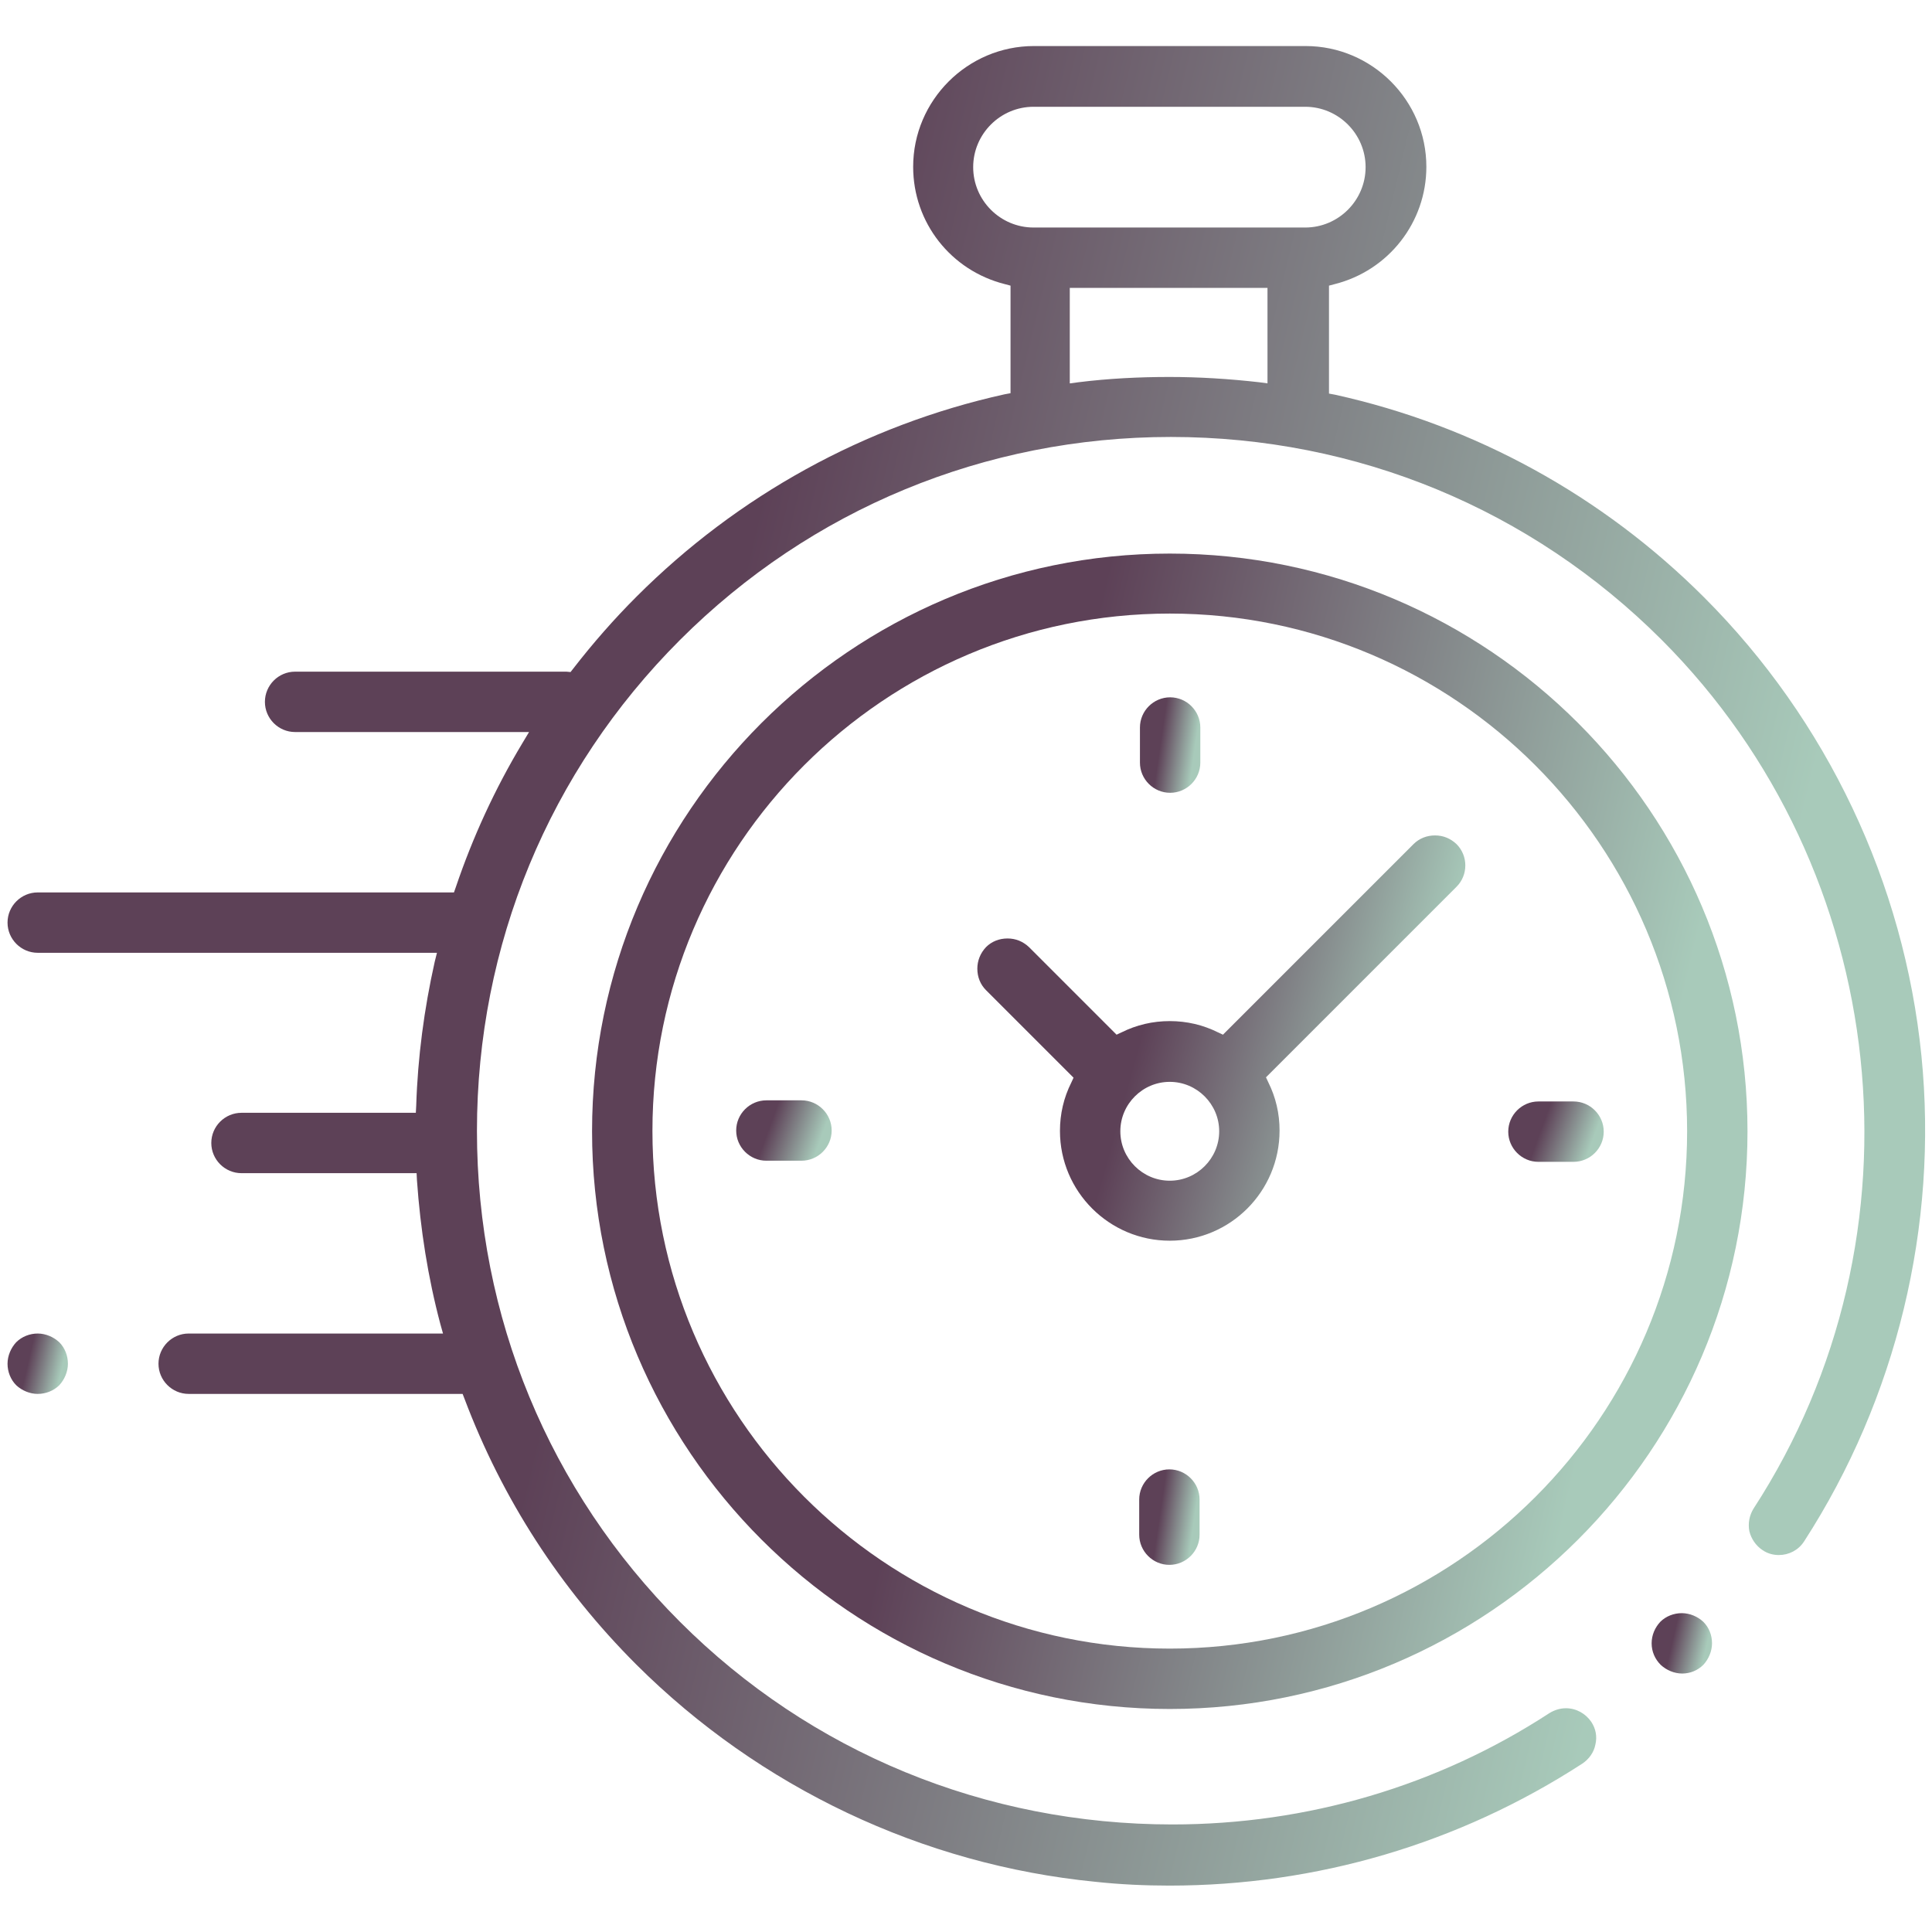 <svg width="60" height="60" viewBox="0 0 60 60" fill="none" xmlns="http://www.w3.org/2000/svg">
<path d="M36.316 58.559C35.555 58.559 34.781 58.523 34.02 58.441C28.652 57.914 23.59 55.512 19.758 51.691C17.391 49.324 15.598 46.547 14.426 43.441L14.367 43.289H5.859C5.344 43.289 4.922 42.867 4.922 42.352C4.922 41.836 5.344 41.414 5.859 41.414H13.758L13.676 41.121C13.289 39.668 13.055 38.168 12.949 36.656L12.938 36.434H7.5C6.984 36.434 6.562 36.012 6.562 35.496C6.562 34.98 6.984 34.559 7.5 34.559H12.914L12.926 34.336C12.973 32.836 13.172 31.336 13.5 29.871L13.57 29.59H1.172C0.656 29.59 0.234 29.168 0.234 28.652C0.234 28.137 0.656 27.715 1.172 27.715H14.098L14.156 27.551C14.684 25.992 15.375 24.492 16.219 23.086L16.43 22.734H9.164C8.648 22.734 8.227 22.313 8.227 21.797C8.227 21.281 8.648 20.859 9.164 20.859H17.52C17.543 20.859 17.566 20.859 17.59 20.859L17.719 20.871L17.801 20.766C18.41 19.98 19.066 19.23 19.77 18.527C22.91 15.387 26.859 13.207 31.195 12.246L31.383 12.211V8.871L31.207 8.824C29.531 8.402 28.359 6.914 28.359 5.18C28.359 3.117 30.047 1.43 32.109 1.43H40.547C42.609 1.43 44.297 3.117 44.297 5.18C44.297 6.902 43.125 8.402 41.449 8.824L41.273 8.871V12.223L41.461 12.258C45.809 13.219 49.77 15.399 52.922 18.551C56.742 22.371 59.133 27.422 59.672 32.789C60.199 38.074 58.898 43.43 56.027 47.871C55.852 48.141 55.559 48.293 55.242 48.293C55.066 48.293 54.891 48.246 54.738 48.141C54.527 48 54.387 47.789 54.328 47.555C54.281 47.309 54.328 47.063 54.457 46.852C59.965 38.379 58.758 27.035 51.609 19.875C47.543 15.809 42.129 13.57 36.363 13.57C30.598 13.57 25.184 15.809 21.117 19.875C17.051 23.942 14.812 29.355 14.812 35.121C14.812 40.887 17.051 46.301 21.117 50.367C25.172 54.422 30.609 56.66 36.41 56.66C40.594 56.66 44.648 55.465 48.117 53.203C48.27 53.109 48.445 53.051 48.633 53.051C48.949 53.051 49.242 53.215 49.418 53.473C49.559 53.684 49.605 53.93 49.547 54.176C49.5 54.422 49.348 54.633 49.137 54.773C45.305 57.258 40.887 58.559 36.316 58.559ZM33.234 11.906L33.492 11.871C34.43 11.754 35.379 11.707 36.316 11.707C37.242 11.707 38.18 11.766 39.105 11.871L39.363 11.906V8.941H33.223V11.906H33.234ZM32.098 3.316C31.066 3.316 30.223 4.16 30.223 5.191C30.223 6.223 31.066 7.066 32.098 7.066H40.535C41.566 7.066 42.41 6.223 42.41 5.191C42.41 4.16 41.566 3.316 40.535 3.316H32.098Z" fill="url(#paint0_linear)"/>
<path d="M52.242 51.973C51.996 51.973 51.75 51.867 51.574 51.703C51.398 51.527 51.293 51.293 51.293 51.035C51.293 50.777 51.398 50.543 51.562 50.367C51.738 50.191 51.984 50.098 52.23 50.098C52.477 50.098 52.723 50.203 52.898 50.367C53.074 50.543 53.168 50.777 53.168 51.035C53.168 51.281 53.062 51.527 52.898 51.703C52.723 51.879 52.488 51.973 52.242 51.973Z" fill="url(#paint1_linear)"/>
<path d="M36.328 53.074C26.438 53.074 18.387 45.023 18.387 35.133C18.387 25.242 26.438 17.192 36.328 17.192C46.219 17.192 54.27 25.242 54.27 35.133C54.27 45.023 46.219 53.074 36.328 53.074ZM36.328 19.055C27.469 19.055 20.262 26.262 20.262 35.121C20.262 43.98 27.469 51.199 36.328 51.199C45.188 51.199 52.395 43.992 52.395 35.133C52.395 26.273 45.188 19.055 36.328 19.055Z" fill="url(#paint2_linear)"/>
<path d="M36.328 38.531C34.453 38.531 32.918 37.008 32.918 35.121C32.918 34.594 33.035 34.09 33.27 33.621L33.34 33.469L30.621 30.75C30.445 30.574 30.352 30.34 30.352 30.082C30.352 29.836 30.445 29.602 30.621 29.414C30.797 29.238 31.031 29.145 31.289 29.145C31.547 29.145 31.77 29.238 31.957 29.414L34.676 32.133L34.828 32.062C35.297 31.828 35.801 31.711 36.328 31.711C36.855 31.711 37.359 31.828 37.828 32.062L37.98 32.133L43.898 26.215C44.074 26.039 44.309 25.945 44.566 25.945C44.824 25.945 45.047 26.039 45.234 26.215C45.598 26.578 45.598 27.176 45.234 27.539L39.316 33.457L39.387 33.609C39.621 34.078 39.738 34.582 39.738 35.109C39.738 37.008 38.203 38.531 36.328 38.531ZM36.328 33.598C35.484 33.598 34.793 34.289 34.793 35.133C34.793 35.977 35.484 36.668 36.328 36.668C37.172 36.668 37.863 35.977 37.863 35.133C37.863 34.289 37.172 33.598 36.328 33.598Z" fill="url(#paint3_linear)"/>
<path d="M47.777 36.082C47.262 36.082 46.84 35.66 46.84 35.145C46.84 34.629 47.262 34.207 47.777 34.207H48.867C49.383 34.207 49.805 34.629 49.805 35.145C49.805 35.66 49.383 36.082 48.867 36.082H47.777Z" fill="url(#paint4_linear)"/>
<path d="M23.801 36.047C23.285 36.047 22.863 35.625 22.863 35.109C22.863 34.594 23.285 34.172 23.801 34.172H24.891C25.406 34.172 25.828 34.594 25.828 35.109C25.828 35.625 25.406 36.047 24.891 36.047H23.801Z" fill="url(#paint5_linear)"/>
<path d="M36.34 24.621C35.824 24.621 35.402 24.199 35.402 23.684V22.594C35.402 22.078 35.824 21.656 36.34 21.656C36.855 21.656 37.277 22.078 37.277 22.594V23.684C37.277 24.199 36.855 24.621 36.34 24.621Z" fill="url(#paint6_linear)"/>
<path d="M36.316 48.598C35.801 48.598 35.379 48.176 35.379 47.66V46.57C35.379 46.055 35.801 45.633 36.316 45.633C36.832 45.633 37.254 46.055 37.254 46.57V47.66C37.254 48.176 36.832 48.598 36.316 48.598Z" fill="url(#paint7_linear)"/>
<path d="M1.172 43.289C0.926 43.289 0.68 43.184 0.504 43.02C0.328 42.844 0.234 42.598 0.234 42.352C0.234 42.106 0.34 41.859 0.504 41.684C0.68 41.508 0.926 41.414 1.172 41.414C1.418 41.414 1.664 41.52 1.84 41.684C2.016 41.859 2.109 42.106 2.109 42.352C2.109 42.598 2.004 42.844 1.84 43.02C1.664 43.195 1.418 43.289 1.172 43.289Z" fill="url(#paint8_linear)"/>
<defs>
<linearGradient id="paint0_linear" x1="16.363" y1="3.81" x2="58.785" y2="13.978" gradientUnits="userSpaceOnUse">
<stop offset="0.224" stop-color="#5D4157"/>
<stop offset="1" stop-color="#A8CABA"/>
</linearGradient>
<linearGradient id="paint1_linear" x1="51.801" y1="50.176" x2="53.142" y2="50.484" gradientUnits="userSpaceOnUse">
<stop offset="0.224" stop-color="#5D4157"/>
<stop offset="1" stop-color="#A8CABA"/>
</linearGradient>
<linearGradient id="paint2_linear" x1="28.105" y1="18.687" x2="53.777" y2="24.59" gradientUnits="userSpaceOnUse">
<stop offset="0.224" stop-color="#5D4157"/>
<stop offset="1" stop-color="#A8CABA"/>
</linearGradient>
<linearGradient id="paint3_linear" x1="34.456" y1="26.47" x2="45.059" y2="29.405" gradientUnits="userSpaceOnUse">
<stop offset="0.224" stop-color="#5D4157"/>
<stop offset="1" stop-color="#A8CABA"/>
</linearGradient>
<linearGradient id="paint4_linear" x1="47.643" y1="34.285" x2="49.615" y2="35.002" gradientUnits="userSpaceOnUse">
<stop offset="0.224" stop-color="#5D4157"/>
<stop offset="1" stop-color="#A8CABA"/>
</linearGradient>
<linearGradient id="paint5_linear" x1="23.666" y1="34.25" x2="25.639" y2="34.967" gradientUnits="userSpaceOnUse">
<stop offset="0.224" stop-color="#5D4157"/>
<stop offset="1" stop-color="#A8CABA"/>
</linearGradient>
<linearGradient id="paint6_linear" x1="35.91" y1="21.78" x2="37.293" y2="21.981" gradientUnits="userSpaceOnUse">
<stop offset="0.224" stop-color="#5D4157"/>
<stop offset="1" stop-color="#A8CABA"/>
</linearGradient>
<linearGradient id="paint7_linear" x1="35.887" y1="45.756" x2="37.27" y2="45.958" gradientUnits="userSpaceOnUse">
<stop offset="0.224" stop-color="#5D4157"/>
<stop offset="1" stop-color="#A8CABA"/>
</linearGradient>
<linearGradient id="paint8_linear" x1="0.742" y1="41.492" x2="2.084" y2="41.801" gradientUnits="userSpaceOnUse">
<stop offset="0.224" stop-color="#5D4157"/>
<stop offset="1" stop-color="#A8CABA"/>
</linearGradient>
</defs>
</svg>
